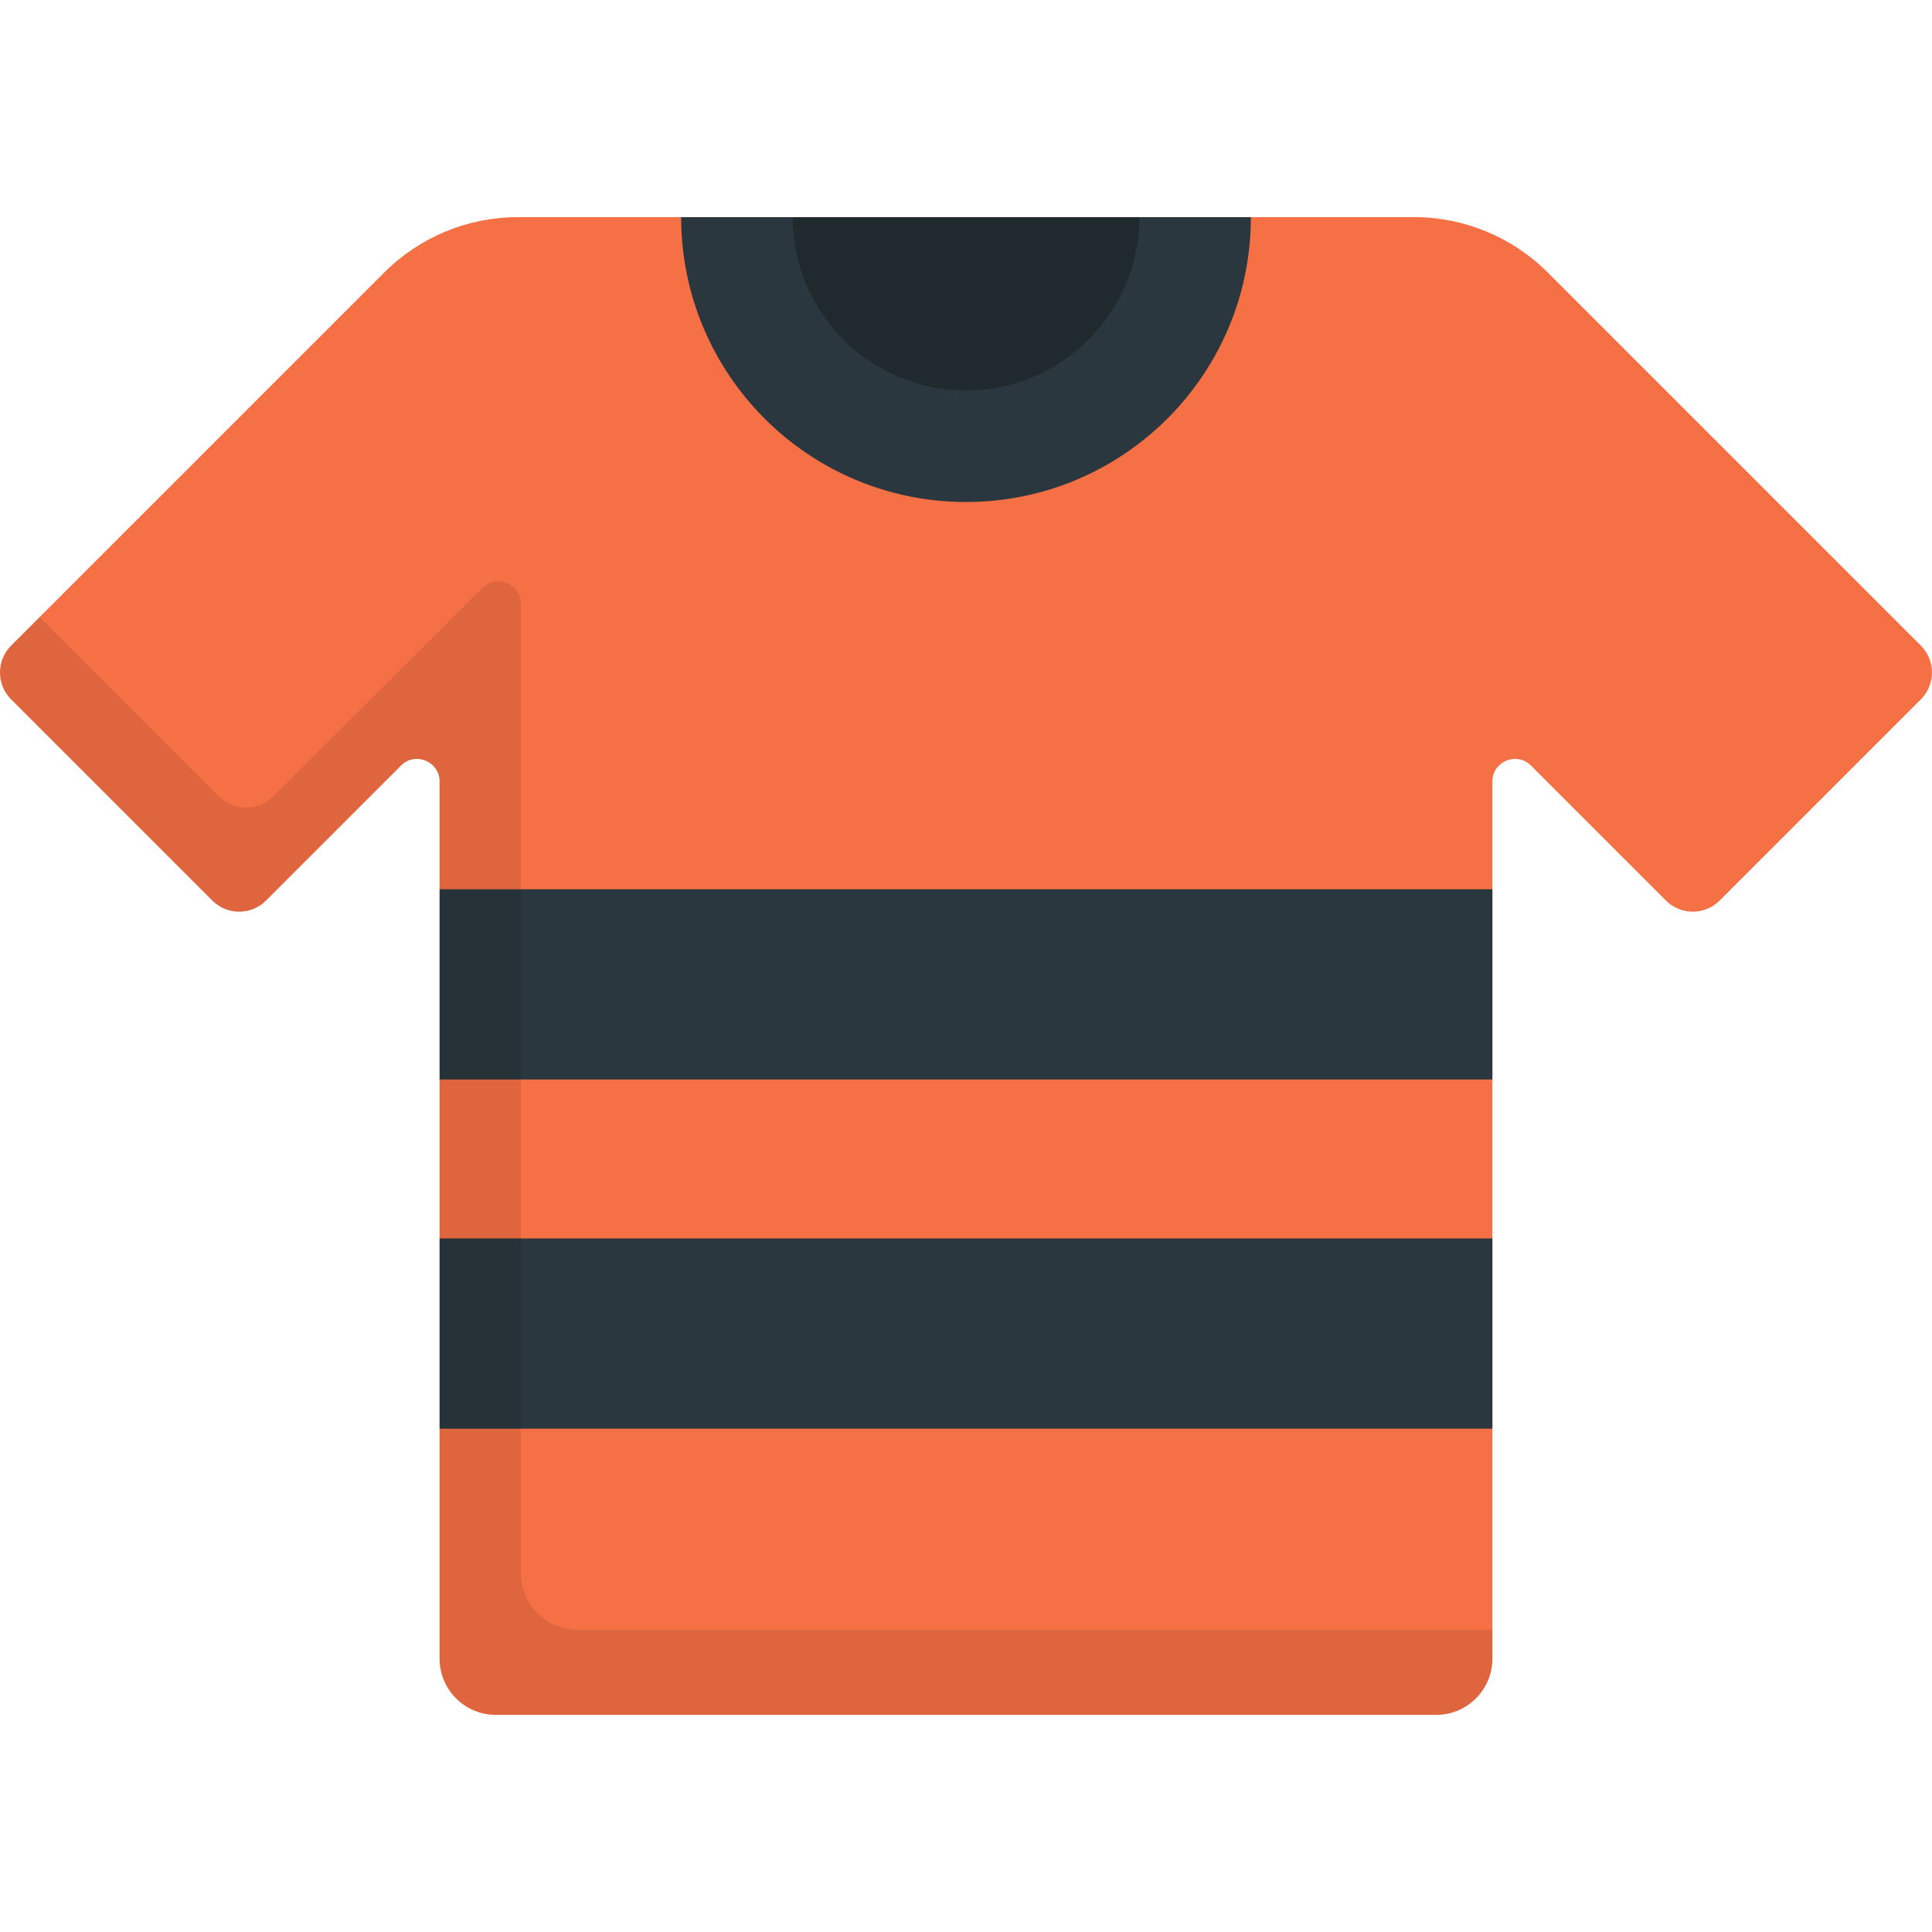 <svg version="1.1" id="Layer_1" xmlns="http://www.w3.org/2000/svg" xmlns:xlink="http://www.w3.org/1999/xlink" viewBox="0 0 512 512" xml:space="preserve" fill="#000000"><g id="SVGRepo_bgCarrier" stroke-width="0"></g><g id="SVGRepo_tracerCarrier" stroke-linecap="round" stroke-linejoin="round"></g><g id="SVGRepo_iconCarrier"> <path style="fill:#f67045;" d="M509.05,171.095l-98.879-98.879c-9.395-9.395-22.137-14.673-35.424-14.673H137.252 c-13.286,0-26.029,5.278-35.423,14.673L2.949,171.095c-3.932,3.932-3.932,10.309,0,14.241l53.317,53.317 c3.932,3.932,10.309,3.932,14.241,0l35.771-35.771c3.773-3.772,10.223-1.101,10.223,4.235v232.444 c0,8.227,6.669,14.896,14.896,14.896h249.205c8.227,0,14.896-6.669,14.896-14.896V207.117c0-5.335,6.451-8.007,10.223-4.235 l35.771,35.771c3.932,3.932,10.309,3.932,14.241,0l53.317-53.317C512.982,181.403,512.982,175.028,509.05,171.095z"></path> <path style="fill:#2A373E;" d="M180.512,57.542c0,41.692,33.799,75.492,75.491,75.492s75.491-33.799,75.491-75.492 C331.494,57.542,180.512,57.542,180.512,57.542z"></path> <path style="opacity:0.25;enable-background:new ;" d="M210.063,57.542c0,25.372,20.568,45.94,45.94,45.94 s45.94-20.568,45.94-45.94H210.063z"></path> <g> <rect x="116.502" y="328.202" style="fill:#2A373E;" width="278.995" height="50.41"></rect> <rect x="116.502" y="235.664" style="fill:#2A373E;" width="278.995" height="50.41"></rect> </g> <path style="opacity:0.1;enable-background:new ;" d="M152.936,431.892c-8.227,0-14.896-6.669-14.896-14.896v-256.93 c0-5.335-6.45-8.007-10.223-4.234l-55.47,55.275c-3.932,3.932-10.309,3.932-14.241,0l-47.584-47.585l-7.573,7.573 c-3.932,3.932-3.932,10.309,0,14.241l53.317,53.317c3.932,3.932,10.309,3.932,14.241,0l35.771-35.771 c3.773-3.772,10.223-1.101,10.223,4.235v232.444c0,8.227,6.669,14.896,14.896,14.896h249.205c8.227,0,14.896-6.669,14.896-14.896 v-7.668H152.936V431.892z"></path> </g></svg>